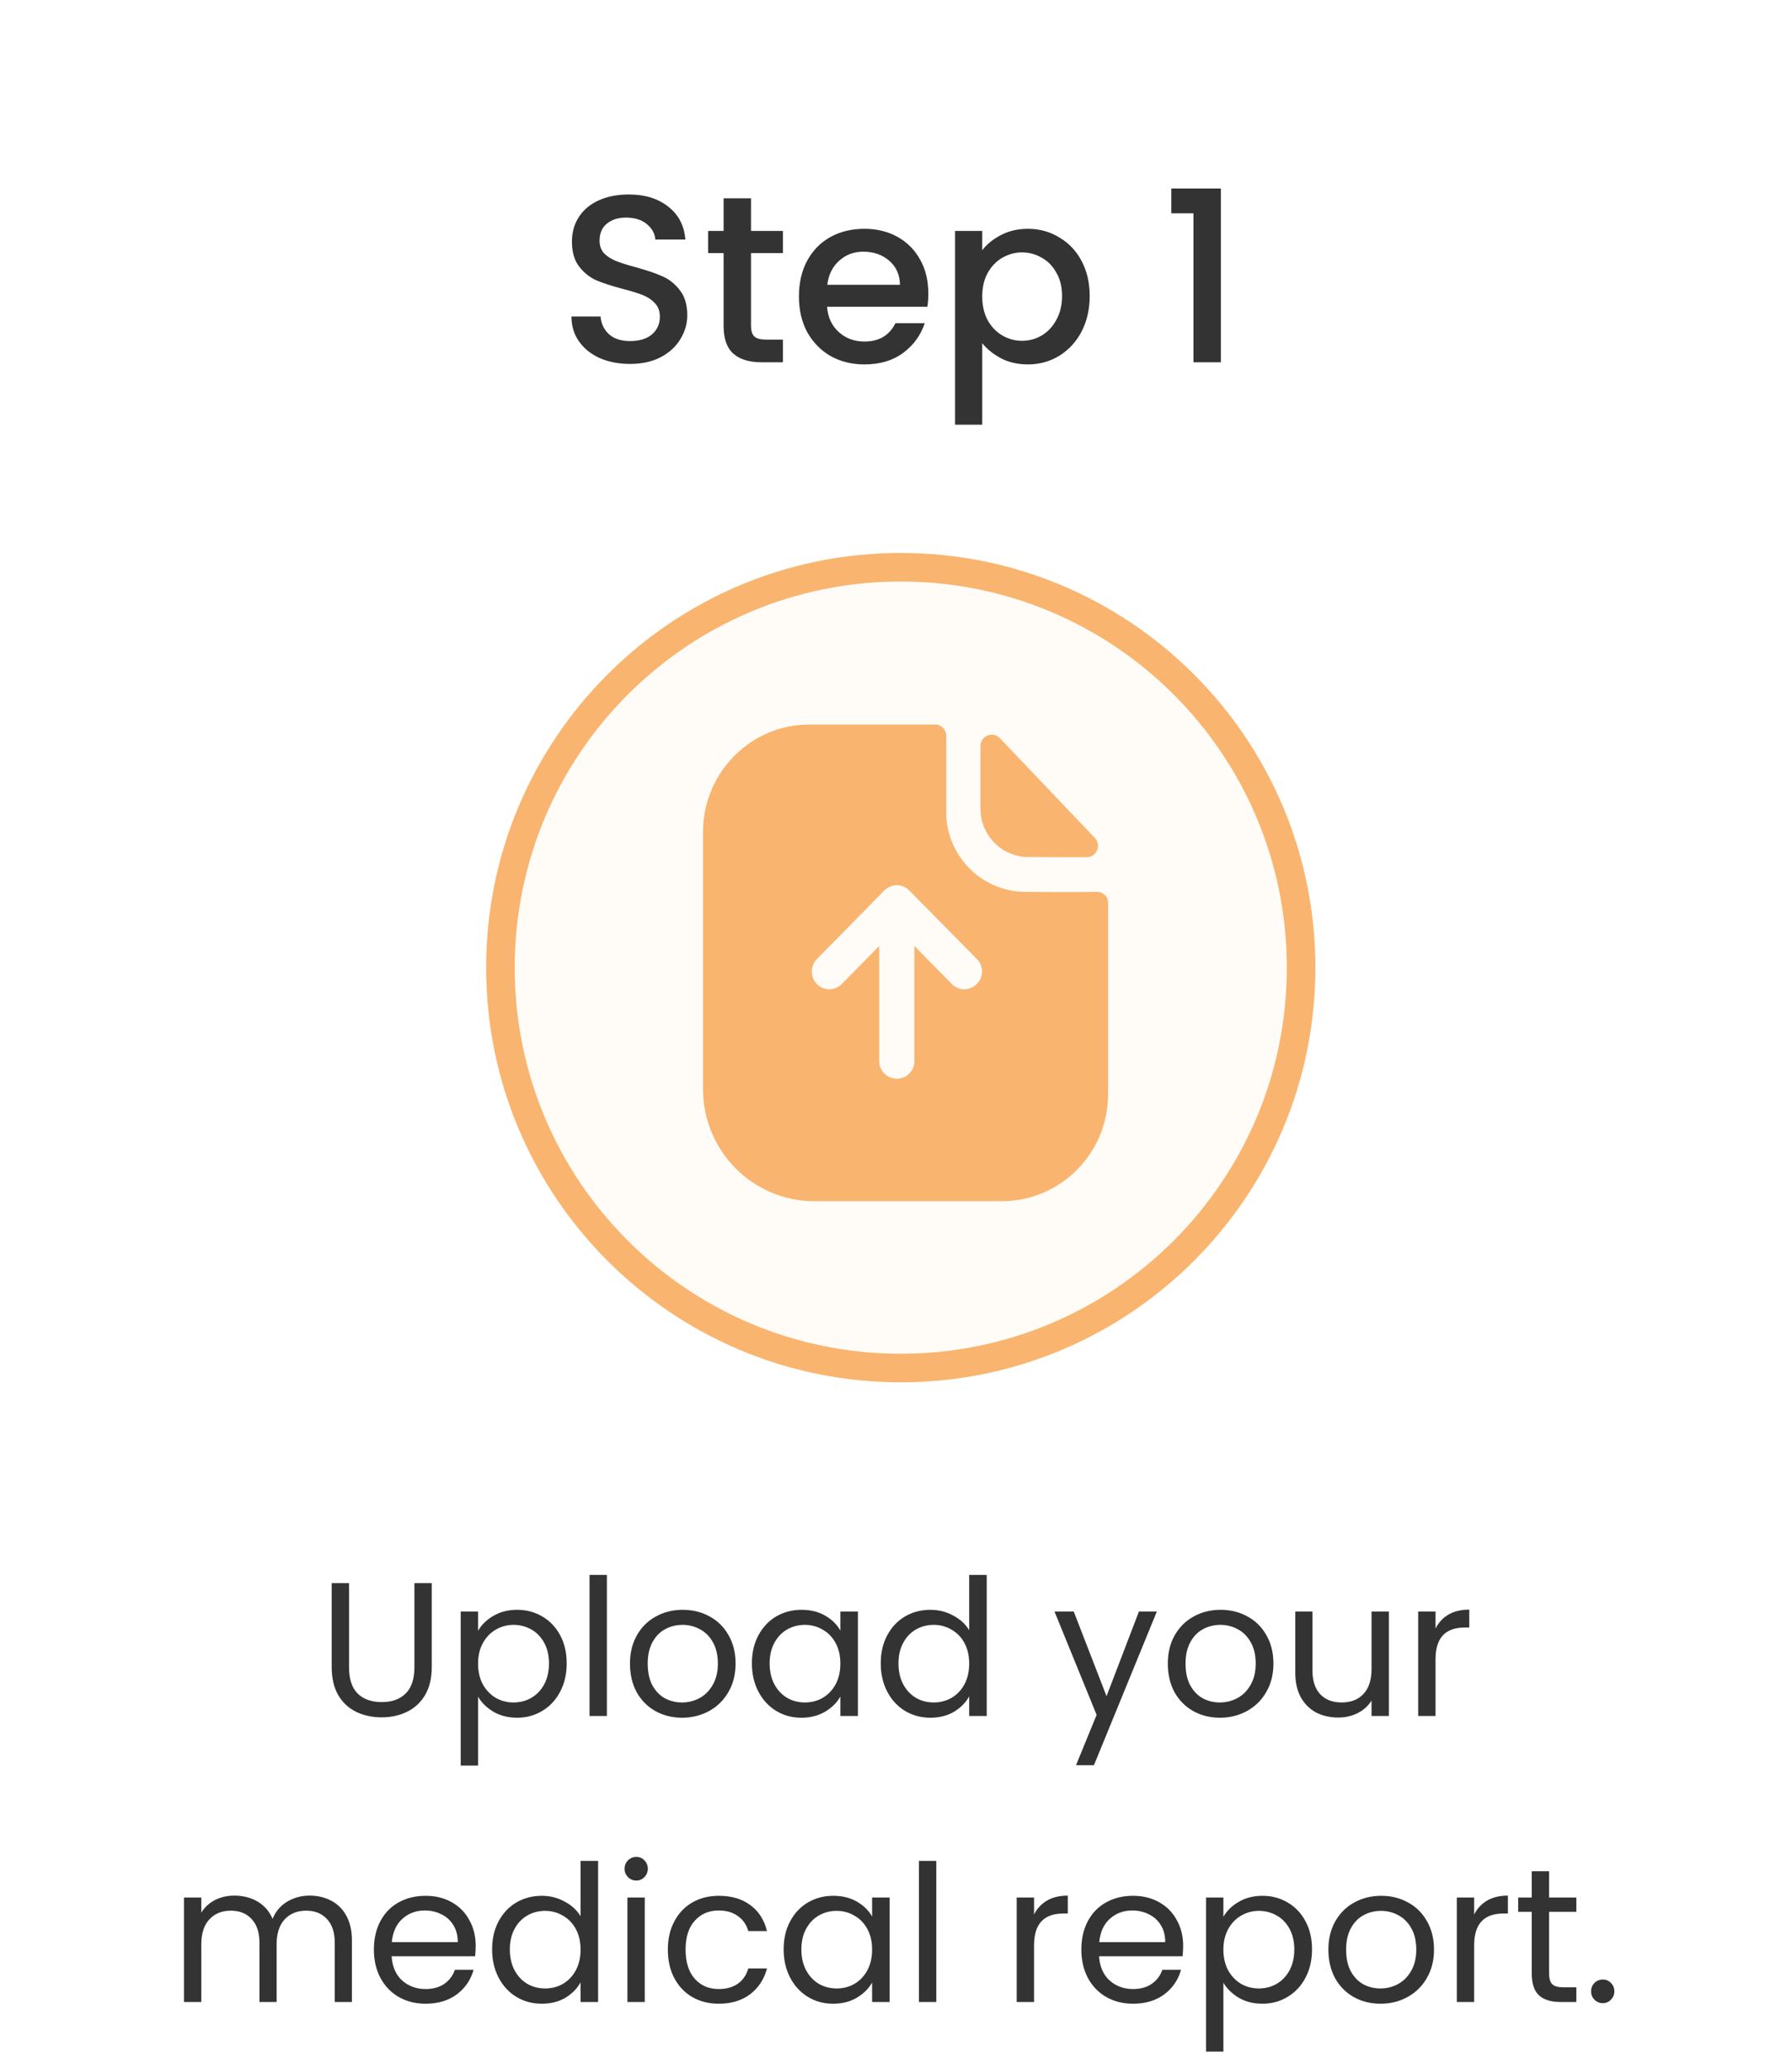 <svg width="188" height="217" viewBox="0 0 188 217" fill="none" xmlns="http://www.w3.org/2000/svg">
<path d="M66.102 38.175C64.935 38.175 63.885 37.975 62.952 37.575C62.018 37.158 61.285 36.575 60.752 35.825C60.218 35.075 59.952 34.2 59.952 33.2H63.002C63.068 33.95 63.36 34.567 63.877 35.05C64.41 35.533 65.151 35.775 66.102 35.775C67.085 35.775 67.852 35.542 68.401 35.075C68.951 34.592 69.227 33.975 69.227 33.225C69.227 32.642 69.052 32.167 68.701 31.8C68.368 31.433 67.943 31.15 67.427 30.95C66.927 30.75 66.227 30.533 65.326 30.3C64.193 30 63.268 29.7 62.551 29.4C61.852 29.083 61.252 28.6 60.752 27.95C60.252 27.3 60.002 26.433 60.002 25.35C60.002 24.35 60.252 23.475 60.752 22.725C61.252 21.975 61.952 21.4 62.852 21C63.752 20.6 64.793 20.4 65.977 20.4C67.66 20.4 69.035 20.825 70.102 21.675C71.185 22.508 71.785 23.658 71.901 25.125H68.751C68.701 24.492 68.401 23.95 67.852 23.5C67.302 23.05 66.576 22.825 65.677 22.825C64.86 22.825 64.193 23.033 63.676 23.45C63.16 23.867 62.901 24.467 62.901 25.25C62.901 25.783 63.06 26.225 63.377 26.575C63.71 26.908 64.126 27.175 64.626 27.375C65.126 27.575 65.81 27.792 66.677 28.025C67.826 28.342 68.76 28.658 69.477 28.975C70.21 29.292 70.826 29.783 71.326 30.45C71.843 31.1 72.102 31.975 72.102 33.075C72.102 33.958 71.86 34.792 71.376 35.575C70.91 36.358 70.218 36.992 69.302 37.475C68.401 37.942 67.335 38.175 66.102 38.175ZM78.789 26.55V34.175C78.789 34.692 78.906 35.067 79.139 35.3C79.389 35.517 79.806 35.625 80.389 35.625H82.139V38H79.889C78.606 38 77.623 37.7 76.939 37.1C76.256 36.5 75.914 35.525 75.914 34.175V26.55H74.289V24.225H75.914V20.8H78.789V24.225H82.139V26.55H78.789ZM97.391 30.775C97.391 31.292 97.358 31.758 97.291 32.175H86.766C86.849 33.275 87.258 34.158 87.991 34.825C88.724 35.492 89.624 35.825 90.691 35.825C92.224 35.825 93.308 35.183 93.941 33.9H97.016C96.599 35.167 95.841 36.208 94.741 37.025C93.658 37.825 92.308 38.225 90.691 38.225C89.374 38.225 88.191 37.933 87.141 37.35C86.108 36.75 85.291 35.917 84.691 34.85C84.108 33.767 83.816 32.517 83.816 31.1C83.816 29.683 84.099 28.442 84.666 27.375C85.249 26.292 86.058 25.458 87.091 24.875C88.141 24.292 89.341 24 90.691 24C91.991 24 93.149 24.283 94.166 24.85C95.183 25.417 95.974 26.217 96.541 27.25C97.108 28.267 97.391 29.442 97.391 30.775ZM94.416 29.875C94.399 28.825 94.024 27.983 93.291 27.35C92.558 26.717 91.649 26.4 90.566 26.4C89.583 26.4 88.741 26.717 88.041 27.35C87.341 27.967 86.924 28.808 86.791 29.875H94.416ZM103.046 26.25C103.529 25.617 104.187 25.083 105.021 24.65C105.854 24.217 106.796 24 107.846 24C109.046 24 110.137 24.3 111.121 24.9C112.121 25.483 112.904 26.308 113.471 27.375C114.037 28.442 114.321 29.667 114.321 31.05C114.321 32.433 114.037 33.675 113.471 34.775C112.904 35.858 112.121 36.708 111.121 37.325C110.137 37.925 109.046 38.225 107.846 38.225C106.796 38.225 105.862 38.017 105.046 37.6C104.229 37.167 103.562 36.633 103.046 36V44.55H100.196V24.225H103.046V26.25ZM111.421 31.05C111.421 30.1 111.221 29.283 110.821 28.6C110.437 27.9 109.921 27.375 109.271 27.025C108.637 26.658 107.954 26.475 107.221 26.475C106.504 26.475 105.821 26.658 105.171 27.025C104.537 27.392 104.021 27.925 103.621 28.625C103.237 29.325 103.046 30.15 103.046 31.1C103.046 32.05 103.237 32.883 103.621 33.6C104.021 34.3 104.537 34.833 105.171 35.2C105.821 35.567 106.504 35.75 107.221 35.75C107.954 35.75 108.637 35.567 109.271 35.2C109.921 34.817 110.437 34.267 110.821 33.55C111.221 32.833 111.421 32 111.421 31.05ZM122.883 22.375V19.775H128.083V38H125.208V22.375H122.883Z" fill="#333333"/>
<path d="M36.617 166.06V174.88C36.617 176.12 36.917 177.04 37.517 177.64C38.13 178.24 38.977 178.54 40.057 178.54C41.123 178.54 41.957 178.24 42.557 177.64C43.17 177.04 43.477 176.12 43.477 174.88V166.06H45.297V174.86C45.297 176.02 45.063 177 44.597 177.8C44.13 178.587 43.497 179.173 42.697 179.56C41.91 179.947 41.023 180.14 40.037 180.14C39.05 180.14 38.157 179.947 37.357 179.56C36.57 179.173 35.944 178.587 35.477 177.8C35.023 177 34.797 176.02 34.797 174.86V166.06H36.617ZM50.153 171.06C50.513 170.433 51.046 169.913 51.753 169.5C52.473 169.073 53.306 168.86 54.253 168.86C55.226 168.86 56.106 169.093 56.893 169.56C57.693 170.027 58.32 170.687 58.773 171.54C59.226 172.38 59.453 173.36 59.453 174.48C59.453 175.587 59.226 176.573 58.773 177.44C58.32 178.307 57.693 178.98 56.893 179.46C56.106 179.94 55.226 180.18 54.253 180.18C53.32 180.18 52.493 179.973 51.773 179.56C51.066 179.133 50.526 178.607 50.153 177.98V185.2H48.333V169.04H50.153V171.06ZM57.593 174.48C57.593 173.653 57.426 172.933 57.093 172.32C56.76 171.707 56.306 171.24 55.733 170.92C55.173 170.6 54.553 170.44 53.873 170.44C53.206 170.44 52.586 170.607 52.013 170.94C51.453 171.26 51 171.733 50.653 172.36C50.32 172.973 50.153 173.687 50.153 174.5C50.153 175.327 50.32 176.053 50.653 176.68C51 177.293 51.453 177.767 52.013 178.1C52.586 178.42 53.206 178.58 53.873 178.58C54.553 178.58 55.173 178.42 55.733 178.1C56.306 177.767 56.76 177.293 57.093 176.68C57.426 176.053 57.593 175.32 57.593 174.48ZM63.669 165.2V180H61.849V165.2H63.669ZM71.55 180.18C70.524 180.18 69.591 179.947 68.751 179.48C67.924 179.013 67.27 178.353 66.79 177.5C66.324 176.633 66.091 175.633 66.091 174.5C66.091 173.38 66.331 172.393 66.811 171.54C67.304 170.673 67.971 170.013 68.811 169.56C69.65 169.093 70.591 168.86 71.63 168.86C72.671 168.86 73.611 169.093 74.451 169.56C75.29 170.013 75.951 170.667 76.43 171.52C76.924 172.373 77.171 173.367 77.171 174.5C77.171 175.633 76.917 176.633 76.41 177.5C75.917 178.353 75.244 179.013 74.391 179.48C73.537 179.947 72.591 180.18 71.55 180.18ZM71.55 178.58C72.204 178.58 72.817 178.427 73.391 178.12C73.964 177.813 74.424 177.353 74.77 176.74C75.13 176.127 75.311 175.38 75.311 174.5C75.311 173.62 75.137 172.873 74.79 172.26C74.444 171.647 73.99 171.193 73.43 170.9C72.871 170.593 72.264 170.44 71.611 170.44C70.944 170.44 70.331 170.593 69.77 170.9C69.224 171.193 68.784 171.647 68.451 172.26C68.117 172.873 67.951 173.62 67.951 174.5C67.951 175.393 68.111 176.147 68.43 176.76C68.764 177.373 69.204 177.833 69.751 178.14C70.297 178.433 70.897 178.58 71.55 178.58ZM78.883 174.48C78.883 173.36 79.11 172.38 79.563 171.54C80.017 170.687 80.637 170.027 81.423 169.56C82.223 169.093 83.11 168.86 84.083 168.86C85.043 168.86 85.877 169.067 86.583 169.48C87.29 169.893 87.817 170.413 88.163 171.04V169.04H90.003V180H88.163V177.96C87.803 178.6 87.263 179.133 86.543 179.56C85.837 179.973 85.01 180.18 84.063 180.18C83.09 180.18 82.21 179.94 81.423 179.46C80.637 178.98 80.017 178.307 79.563 177.44C79.11 176.573 78.883 175.587 78.883 174.48ZM88.163 174.5C88.163 173.673 87.997 172.953 87.663 172.34C87.33 171.727 86.877 171.26 86.303 170.94C85.743 170.607 85.123 170.44 84.443 170.44C83.763 170.44 83.143 170.6 82.583 170.92C82.023 171.24 81.577 171.707 81.243 172.32C80.91 172.933 80.743 173.653 80.743 174.48C80.743 175.32 80.91 176.053 81.243 176.68C81.577 177.293 82.023 177.767 82.583 178.1C83.143 178.42 83.763 178.58 84.443 178.58C85.123 178.58 85.743 178.42 86.303 178.1C86.877 177.767 87.33 177.293 87.663 176.68C87.997 176.053 88.163 175.327 88.163 174.5ZM92.399 174.48C92.399 173.36 92.626 172.38 93.079 171.54C93.532 170.687 94.152 170.027 94.939 169.56C95.739 169.093 96.632 168.86 97.619 168.86C98.472 168.86 99.266 169.06 99.999 169.46C100.732 169.847 101.292 170.36 101.679 171V165.2H103.519V180H101.679V177.94C101.319 178.593 100.786 179.133 100.079 179.56C99.372 179.973 98.546 180.18 97.599 180.18C96.626 180.18 95.739 179.94 94.939 179.46C94.152 178.98 93.532 178.307 93.079 177.44C92.626 176.573 92.399 175.587 92.399 174.48ZM101.679 174.5C101.679 173.673 101.512 172.953 101.179 172.34C100.846 171.727 100.392 171.26 99.819 170.94C99.259 170.607 98.639 170.44 97.959 170.44C97.279 170.44 96.659 170.6 96.099 170.92C95.539 171.24 95.092 171.707 94.759 172.32C94.426 172.933 94.259 173.653 94.259 174.48C94.259 175.32 94.426 176.053 94.759 176.68C95.092 177.293 95.539 177.767 96.099 178.1C96.659 178.42 97.279 178.58 97.959 178.58C98.639 178.58 99.259 178.42 99.819 178.1C100.392 177.767 100.846 177.293 101.179 176.68C101.512 176.053 101.679 175.327 101.679 174.5ZM121.367 169.04L114.767 185.16H112.887L115.047 179.88L110.627 169.04H112.647L116.087 177.92L119.487 169.04H121.367ZM127.976 180.18C126.95 180.18 126.016 179.947 125.176 179.48C124.35 179.013 123.696 178.353 123.216 177.5C122.75 176.633 122.516 175.633 122.516 174.5C122.516 173.38 122.756 172.393 123.236 171.54C123.73 170.673 124.396 170.013 125.236 169.56C126.076 169.093 127.016 168.86 128.056 168.86C129.096 168.86 130.036 169.093 130.876 169.56C131.716 170.013 132.376 170.667 132.856 171.52C133.35 172.373 133.596 173.367 133.596 174.5C133.596 175.633 133.343 176.633 132.836 177.5C132.343 178.353 131.67 179.013 130.816 179.48C129.963 179.947 129.016 180.18 127.976 180.18ZM127.976 178.58C128.63 178.58 129.243 178.427 129.816 178.12C130.39 177.813 130.85 177.353 131.196 176.74C131.556 176.127 131.736 175.38 131.736 174.5C131.736 173.62 131.563 172.873 131.216 172.26C130.87 171.647 130.416 171.193 129.856 170.9C129.296 170.593 128.69 170.44 128.036 170.44C127.37 170.44 126.756 170.593 126.196 170.9C125.65 171.193 125.21 171.647 124.876 172.26C124.543 172.873 124.376 173.62 124.376 174.5C124.376 175.393 124.536 176.147 124.856 176.76C125.19 177.373 125.63 177.833 126.176 178.14C126.723 178.433 127.323 178.58 127.976 178.58ZM145.709 169.04V180H143.889V178.38C143.543 178.94 143.056 179.38 142.429 179.7C141.816 180.007 141.136 180.16 140.389 180.16C139.536 180.16 138.769 179.987 138.089 179.64C137.409 179.28 136.869 178.747 136.469 178.04C136.083 177.333 135.889 176.473 135.889 175.46V169.04H137.689V175.22C137.689 176.3 137.963 177.133 138.509 177.72C139.056 178.293 139.803 178.58 140.749 178.58C141.723 178.58 142.489 178.28 143.049 177.68C143.609 177.08 143.889 176.207 143.889 175.06V169.04H145.709ZM150.602 170.82C150.922 170.193 151.376 169.707 151.962 169.36C152.562 169.013 153.289 168.84 154.142 168.84V170.72H153.662C151.622 170.72 150.602 171.827 150.602 174.04V180H148.782V169.04H150.602V170.82ZM32.48 198.84C33.333 198.84 34.093 199.02 34.76 199.38C35.426 199.727 35.953 200.253 36.34 200.96C36.726 201.667 36.92 202.527 36.92 203.54V210H35.12V203.8C35.12 202.707 34.846 201.873 34.3 201.3C33.766 200.713 33.04 200.42 32.12 200.42C31.173 200.42 30.42 200.727 29.86 201.34C29.3 201.94 29.02 202.813 29.02 203.96V210H27.22V203.8C27.22 202.707 26.946 201.873 26.4 201.3C25.866 200.713 25.14 200.42 24.22 200.42C23.273 200.42 22.52 200.727 21.96 201.34C21.4 201.94 21.12 202.813 21.12 203.96V210H19.3V199.04H21.12V200.62C21.48 200.047 21.96 199.607 22.56 199.3C23.173 198.993 23.846 198.84 24.58 198.84C25.5 198.84 26.313 199.047 27.02 199.46C27.726 199.873 28.253 200.48 28.6 201.28C28.906 200.507 29.413 199.907 30.12 199.48C30.826 199.053 31.613 198.84 32.48 198.84ZM49.905 204.1C49.905 204.447 49.885 204.813 49.845 205.2H41.085C41.152 206.28 41.519 207.127 42.185 207.74C42.865 208.34 43.685 208.64 44.645 208.64C45.432 208.64 46.085 208.46 46.605 208.1C47.139 207.727 47.512 207.233 47.725 206.62H49.685C49.392 207.673 48.805 208.533 47.925 209.2C47.045 209.853 45.952 210.18 44.645 210.18C43.605 210.18 42.672 209.947 41.845 209.48C41.032 209.013 40.392 208.353 39.925 207.5C39.459 206.633 39.225 205.633 39.225 204.5C39.225 203.367 39.452 202.373 39.905 201.52C40.359 200.667 40.992 200.013 41.805 199.56C42.632 199.093 43.579 198.86 44.645 198.86C45.685 198.86 46.605 199.087 47.405 199.54C48.205 199.993 48.819 200.62 49.245 201.42C49.685 202.207 49.905 203.1 49.905 204.1ZM48.025 203.72C48.025 203.027 47.872 202.433 47.565 201.94C47.259 201.433 46.839 201.053 46.305 200.8C45.785 200.533 45.205 200.4 44.565 200.4C43.645 200.4 42.859 200.693 42.205 201.28C41.565 201.867 41.199 202.68 41.105 203.72H48.025ZM51.628 204.48C51.628 203.36 51.854 202.38 52.308 201.54C52.761 200.687 53.381 200.027 54.168 199.56C54.968 199.093 55.861 198.86 56.848 198.86C57.701 198.86 58.494 199.06 59.228 199.46C59.961 199.847 60.521 200.36 60.908 201V195.2H62.748V210H60.908V207.94C60.548 208.593 60.014 209.133 59.308 209.56C58.601 209.973 57.774 210.18 56.828 210.18C55.854 210.18 54.968 209.94 54.168 209.46C53.381 208.98 52.761 208.307 52.308 207.44C51.854 206.573 51.628 205.587 51.628 204.48ZM60.908 204.5C60.908 203.673 60.741 202.953 60.408 202.34C60.074 201.727 59.621 201.26 59.048 200.94C58.488 200.607 57.868 200.44 57.188 200.44C56.508 200.44 55.888 200.6 55.328 200.92C54.768 201.24 54.321 201.707 53.988 202.32C53.654 202.933 53.488 203.653 53.488 204.48C53.488 205.32 53.654 206.053 53.988 206.68C54.321 207.293 54.768 207.767 55.328 208.1C55.888 208.42 56.508 208.58 57.188 208.58C57.868 208.58 58.488 208.42 59.048 208.1C59.621 207.767 60.074 207.293 60.408 206.68C60.741 206.053 60.908 205.327 60.908 204.5ZM66.763 197.26C66.416 197.26 66.123 197.14 65.883 196.9C65.643 196.66 65.523 196.367 65.523 196.02C65.523 195.673 65.643 195.38 65.883 195.14C66.123 194.9 66.416 194.78 66.763 194.78C67.097 194.78 67.376 194.9 67.603 195.14C67.843 195.38 67.963 195.673 67.963 196.02C67.963 196.367 67.843 196.66 67.603 196.9C67.376 197.14 67.097 197.26 66.763 197.26ZM67.643 199.04V210H65.823V199.04H67.643ZM70.065 204.5C70.065 203.367 70.292 202.38 70.745 201.54C71.198 200.687 71.825 200.027 72.625 199.56C73.438 199.093 74.365 198.86 75.405 198.86C76.752 198.86 77.858 199.187 78.725 199.84C79.605 200.493 80.185 201.4 80.465 202.56H78.505C78.318 201.893 77.952 201.367 77.405 200.98C76.872 200.593 76.205 200.4 75.405 200.4C74.365 200.4 73.525 200.76 72.885 201.48C72.245 202.187 71.925 203.193 71.925 204.5C71.925 205.82 72.245 206.84 72.885 207.56C73.525 208.28 74.365 208.64 75.405 208.64C76.205 208.64 76.872 208.453 77.405 208.08C77.938 207.707 78.305 207.173 78.505 206.48H80.465C80.172 207.6 79.585 208.5 78.705 209.18C77.825 209.847 76.725 210.18 75.405 210.18C74.365 210.18 73.438 209.947 72.625 209.48C71.825 209.013 71.198 208.353 70.745 207.5C70.292 206.647 70.065 205.647 70.065 204.5ZM82.213 204.48C82.213 203.36 82.44 202.38 82.894 201.54C83.347 200.687 83.967 200.027 84.754 199.56C85.553 199.093 86.44 198.86 87.413 198.86C88.374 198.86 89.207 199.067 89.913 199.48C90.62 199.893 91.147 200.413 91.493 201.04V199.04H93.334V210H91.493V207.96C91.133 208.6 90.594 209.133 89.874 209.56C89.167 209.973 88.34 210.18 87.394 210.18C86.42 210.18 85.54 209.94 84.754 209.46C83.967 208.98 83.347 208.307 82.894 207.44C82.44 206.573 82.213 205.587 82.213 204.48ZM91.493 204.5C91.493 203.673 91.327 202.953 90.993 202.34C90.66 201.727 90.207 201.26 89.633 200.94C89.073 200.607 88.454 200.44 87.773 200.44C87.094 200.44 86.474 200.6 85.913 200.92C85.353 201.24 84.907 201.707 84.573 202.32C84.24 202.933 84.073 203.653 84.073 204.48C84.073 205.32 84.24 206.053 84.573 206.68C84.907 207.293 85.353 207.767 85.913 208.1C86.474 208.42 87.094 208.58 87.773 208.58C88.454 208.58 89.073 208.42 89.633 208.1C90.207 207.767 90.66 207.293 90.993 206.68C91.327 206.053 91.493 205.327 91.493 204.5ZM98.229 195.2V210H96.409V195.2H98.229ZM108.483 200.82C108.803 200.193 109.256 199.707 109.843 199.36C110.443 199.013 111.17 198.84 112.023 198.84V200.72H111.543C109.503 200.72 108.483 201.827 108.483 204.04V210H106.663V199.04H108.483V200.82ZM124.124 204.1C124.124 204.447 124.104 204.813 124.064 205.2H115.304C115.371 206.28 115.737 207.127 116.404 207.74C117.084 208.34 117.904 208.64 118.864 208.64C119.651 208.64 120.304 208.46 120.824 208.1C121.357 207.727 121.731 207.233 121.944 206.62H123.904C123.611 207.673 123.024 208.533 122.144 209.2C121.264 209.853 120.171 210.18 118.864 210.18C117.824 210.18 116.891 209.947 116.064 209.48C115.251 209.013 114.611 208.353 114.144 207.5C113.677 206.633 113.444 205.633 113.444 204.5C113.444 203.367 113.671 202.373 114.124 201.52C114.577 200.667 115.211 200.013 116.024 199.56C116.851 199.093 117.797 198.86 118.864 198.86C119.904 198.86 120.824 199.087 121.624 199.54C122.424 199.993 123.037 200.62 123.464 201.42C123.904 202.207 124.124 203.1 124.124 204.1ZM122.244 203.72C122.244 203.027 122.091 202.433 121.784 201.94C121.477 201.433 121.057 201.053 120.524 200.8C120.004 200.533 119.424 200.4 118.784 200.4C117.864 200.4 117.077 200.693 116.424 201.28C115.784 201.867 115.417 202.68 115.324 203.72H122.244ZM128.346 201.06C128.706 200.433 129.24 199.913 129.946 199.5C130.666 199.073 131.5 198.86 132.446 198.86C133.42 198.86 134.3 199.093 135.086 199.56C135.886 200.027 136.513 200.687 136.966 201.54C137.42 202.38 137.646 203.36 137.646 204.48C137.646 205.587 137.42 206.573 136.966 207.44C136.513 208.307 135.886 208.98 135.086 209.46C134.3 209.94 133.42 210.18 132.446 210.18C131.513 210.18 130.686 209.973 129.966 209.56C129.26 209.133 128.72 208.607 128.346 207.98V215.2H126.526V199.04H128.346V201.06ZM135.786 204.48C135.786 203.653 135.62 202.933 135.286 202.32C134.953 201.707 134.5 201.24 133.926 200.92C133.366 200.6 132.746 200.44 132.066 200.44C131.4 200.44 130.78 200.607 130.206 200.94C129.646 201.26 129.193 201.733 128.846 202.36C128.513 202.973 128.346 203.687 128.346 204.5C128.346 205.327 128.513 206.053 128.846 206.68C129.193 207.293 129.646 207.767 130.206 208.1C130.78 208.42 131.4 208.58 132.066 208.58C132.746 208.58 133.366 208.42 133.926 208.1C134.5 207.767 134.953 207.293 135.286 206.68C135.62 206.053 135.786 205.32 135.786 204.48ZM144.822 210.18C143.795 210.18 142.862 209.947 142.022 209.48C141.195 209.013 140.542 208.353 140.062 207.5C139.595 206.633 139.362 205.633 139.362 204.5C139.362 203.38 139.602 202.393 140.082 201.54C140.575 200.673 141.242 200.013 142.082 199.56C142.922 199.093 143.862 198.86 144.902 198.86C145.942 198.86 146.882 199.093 147.722 199.56C148.562 200.013 149.222 200.667 149.702 201.52C150.195 202.373 150.442 203.367 150.442 204.5C150.442 205.633 150.189 206.633 149.682 207.5C149.189 208.353 148.515 209.013 147.662 209.48C146.809 209.947 145.862 210.18 144.822 210.18ZM144.822 208.58C145.475 208.58 146.089 208.427 146.662 208.12C147.235 207.813 147.695 207.353 148.042 206.74C148.402 206.127 148.582 205.38 148.582 204.5C148.582 203.62 148.409 202.873 148.062 202.26C147.715 201.647 147.262 201.193 146.702 200.9C146.142 200.593 145.535 200.44 144.882 200.44C144.215 200.44 143.602 200.593 143.042 200.9C142.495 201.193 142.055 201.647 141.722 202.26C141.389 202.873 141.222 203.62 141.222 204.5C141.222 205.393 141.382 206.147 141.702 206.76C142.035 207.373 142.475 207.833 143.022 208.14C143.569 208.433 144.169 208.58 144.822 208.58ZM154.655 200.82C154.975 200.193 155.428 199.707 156.015 199.36C156.615 199.013 157.342 198.84 158.195 198.84V200.72H157.715C155.675 200.72 154.655 201.827 154.655 204.04V210H152.835V199.04H154.655V200.82ZM162.516 200.54V207C162.516 207.533 162.629 207.913 162.856 208.14C163.083 208.353 163.476 208.46 164.036 208.46H165.376V210H163.736C162.723 210 161.963 209.767 161.456 209.3C160.949 208.833 160.696 208.067 160.696 207V200.54H159.276V199.04H160.696V196.28H162.516V199.04H165.376V200.54H162.516ZM168.161 210.12C167.814 210.12 167.521 210 167.281 209.76C167.041 209.52 166.921 209.227 166.921 208.88C166.921 208.533 167.041 208.24 167.281 208C167.521 207.76 167.814 207.64 168.161 207.64C168.494 207.64 168.774 207.76 169.001 208C169.241 208.24 169.361 208.533 169.361 208.88C169.361 209.227 169.241 209.52 169.001 209.76C168.774 210 168.494 210.12 168.161 210.12Z" fill="#333333"/>
<path d="M94.5 143.5C117.696 143.5 136.5 124.696 136.5 101.5C136.5 78.304 117.696 59.5 94.5 59.5C71.304 59.5 52.5 78.304 52.5 101.5C52.5 124.696 71.304 143.5 94.5 143.5Z" fill="#F9B56F" fill-opacity="0.05" stroke="#F9B56F" stroke-width="3"/>
<path fill-rule="evenodd" clip-rule="evenodd" d="M99.864 103.225C100.582 103.95 101.745 103.95 102.463 103.225C103.205 102.5 103.205 101.325 102.488 100.6L95.384 93.4C95.21 93.225 95.012 93.1 94.79 93C94.567 92.9 94.344 92.85 94.097 92.85C93.849 92.85 93.601 92.9 93.379 93C93.156 93.1 92.958 93.225 92.785 93.4L85.705 100.6C84.987 101.325 84.987 102.5 85.705 103.225C86.423 103.95 87.587 103.95 88.304 103.225L92.24 99.225V111.3C92.24 112.325 93.057 113.15 94.097 113.15C95.111 113.15 95.928 112.325 95.928 111.3V99.225L99.864 103.225ZM113.32 93.564C113.902 93.557 114.536 93.55 115.111 93.55C115.73 93.55 116.25 94.05 116.25 94.675V114.775C116.25 120.975 111.25 126 105.111 126H85.433C78.973 126 73.75 120.725 73.75 114.225V87.275C73.75 81.075 78.725 76 84.913 76H98.131C98.75 76 99.27 76.525 99.27 77.15V85.2C99.27 89.775 102.983 93.525 107.537 93.55C108.578 93.55 109.503 93.558 110.314 93.565C110.95 93.57 111.517 93.575 112.017 93.575C112.37 93.575 112.826 93.57 113.32 93.564ZM114.012 89.915C111.977 89.922 109.581 89.915 107.856 89.897C105.118 89.897 102.863 87.62 102.863 84.855V78.265C102.863 77.188 104.155 76.653 104.895 77.43C106.801 79.43 109.719 82.494 112.185 85.084C113.184 86.134 114.109 87.106 114.863 87.897C115.583 88.655 115.054 89.912 114.012 89.915Z" fill="#F9B56F"/>
</svg>
